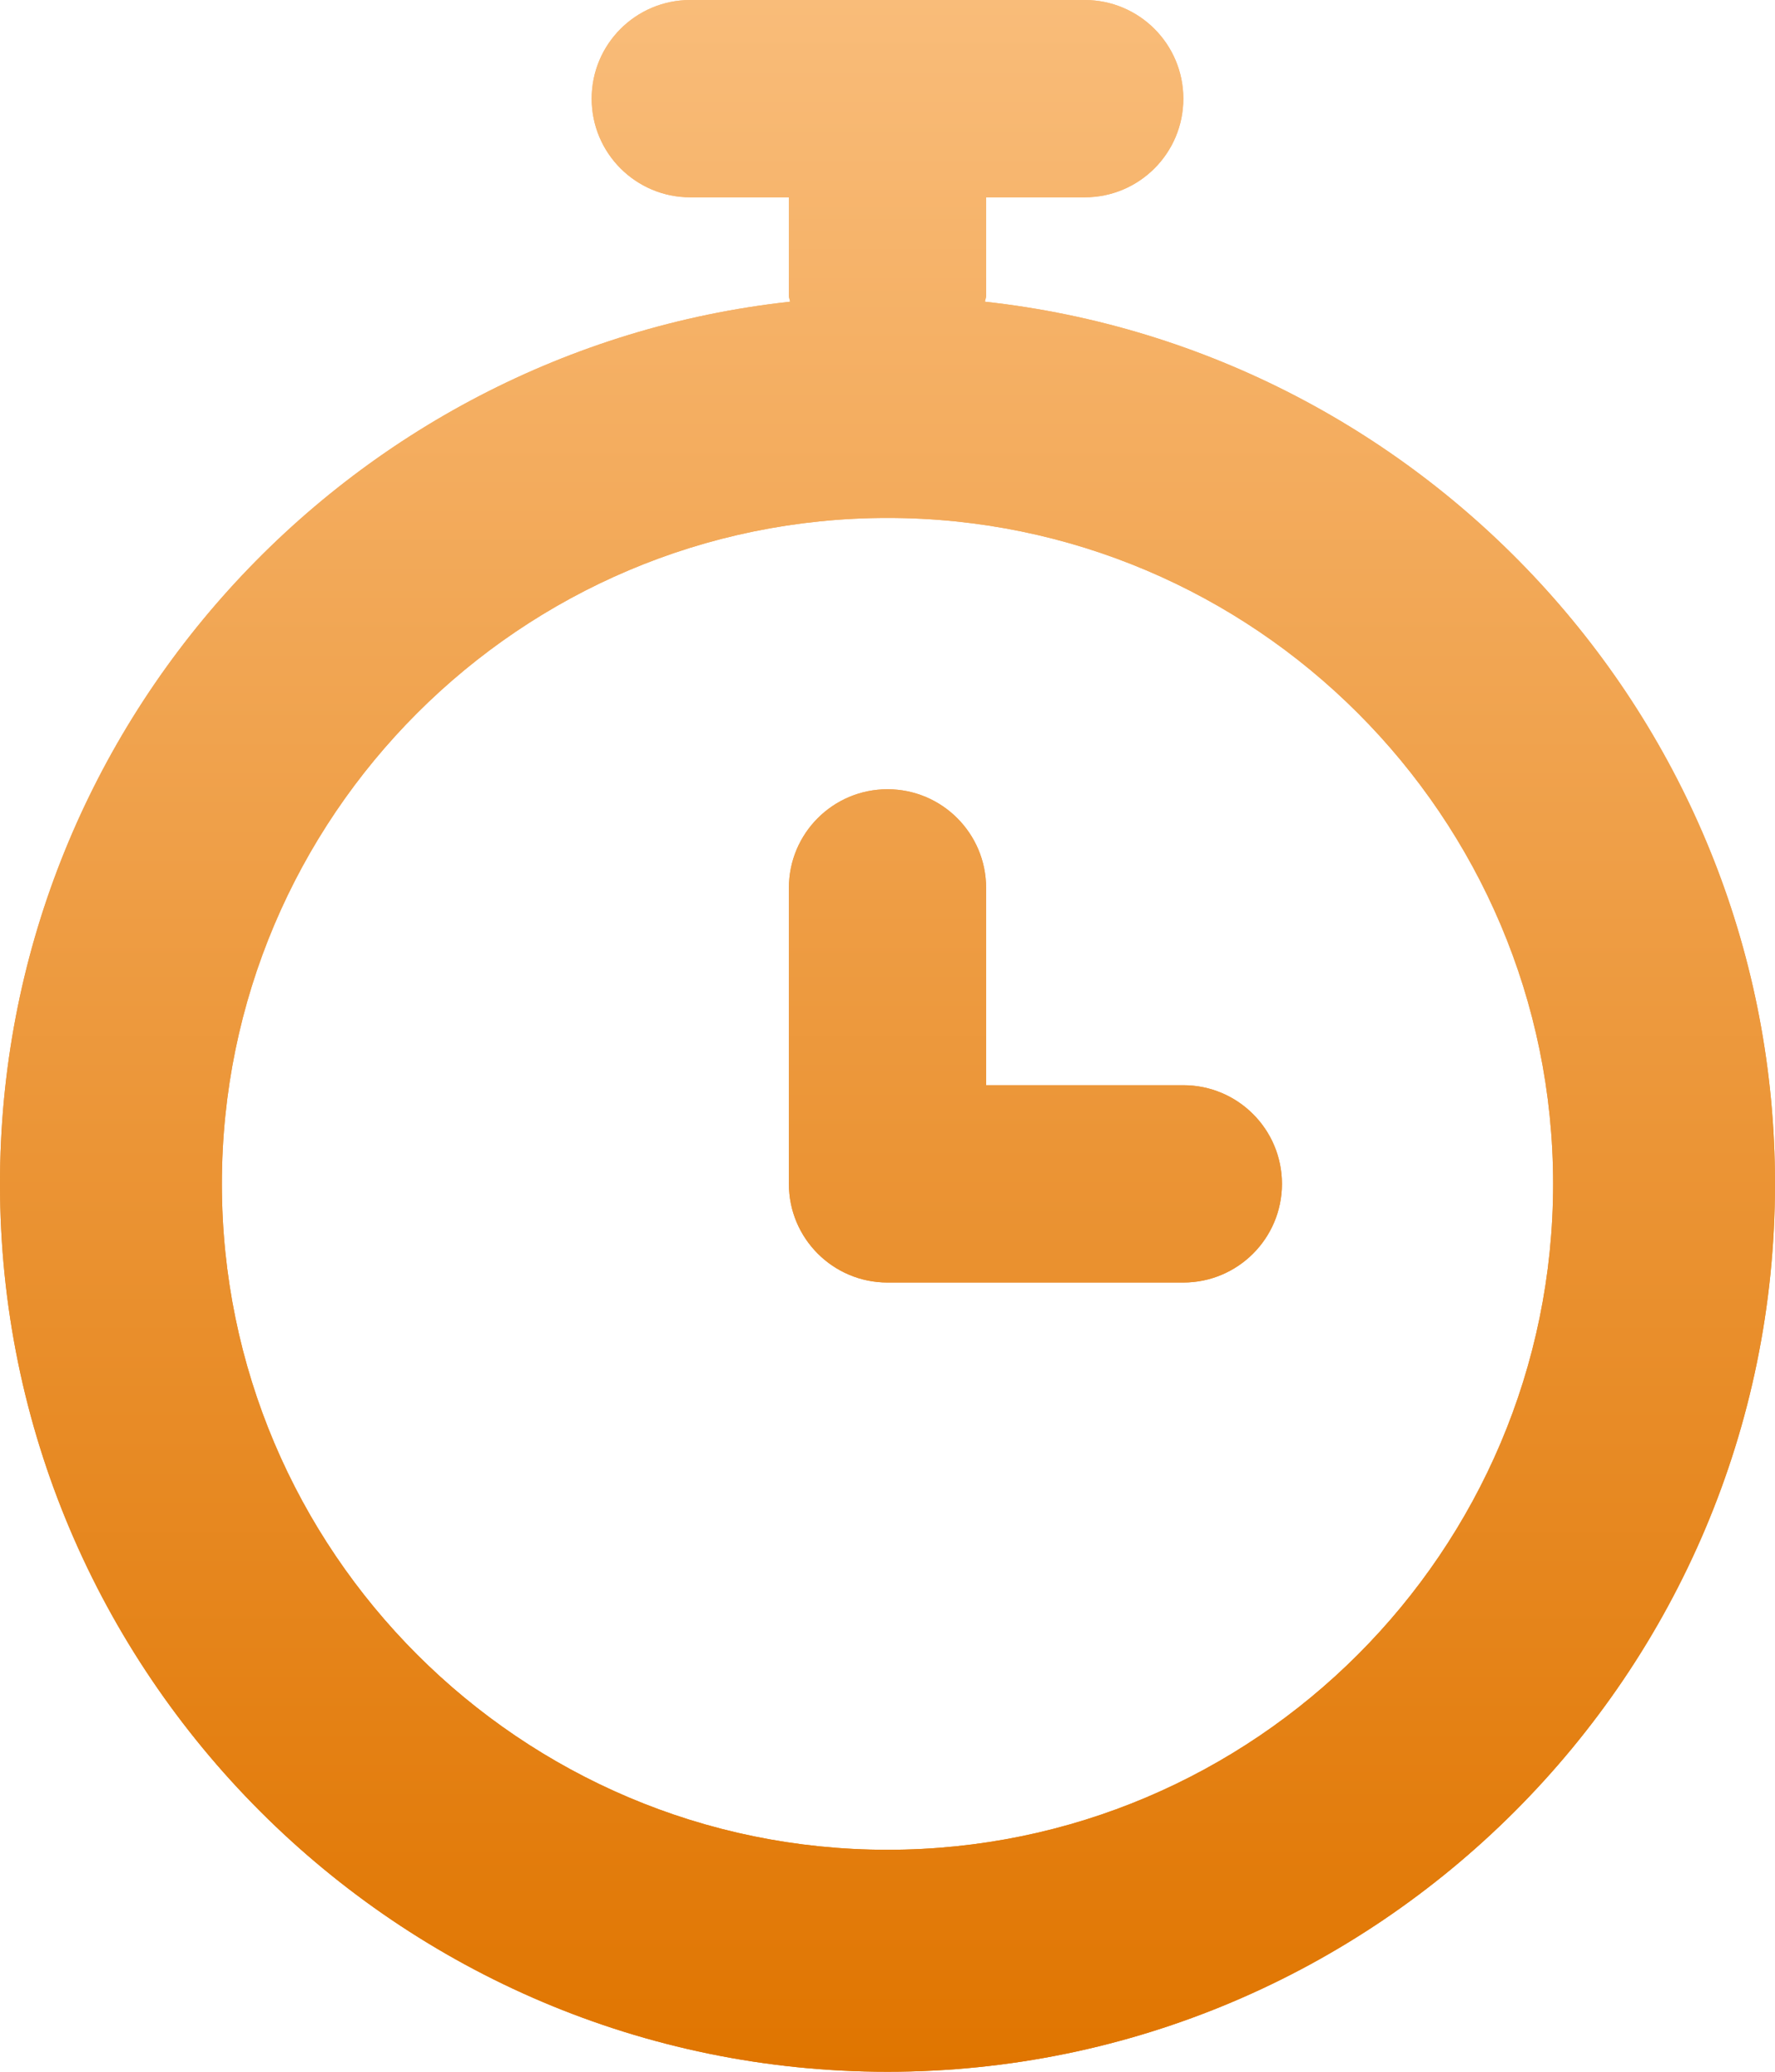 <svg width="36" height="42" viewBox="0 0 36 42" fill="none" xmlns="http://www.w3.org/2000/svg">
<path fill-rule="evenodd" clip-rule="evenodd" d="M24 22H20V18C20 16.894 19.104 16 18 16C16.896 16 16 16.894 16 18V24C16 25.106 16.896 26 18 26H24C25.104 26 26 25.106 26 24C26 22.894 25.104 22 24 22ZM18 37.5C10.556 37.5 4.5 31.444 4.5 24C4.5 16.556 10.556 10.5 18 10.5C25.444 10.5 31.5 16.556 31.5 24C31.5 31.444 25.444 37.5 18 37.5ZM19.976 6.116C19.98 6.074 20 6.042 20 6V4H22C23.104 4 24 3.106 24 2C24 0.894 23.104 0 22 0H14C12.896 0 12 0.894 12 2C12 3.106 12.896 4 14 4H16V6C16 6.042 16.02 6.074 16.024 6.116C7.026 7.104 0 14.744 0 24C0 33.926 8.076 42 18 42C27.924 42 36 33.926 36 24C36 14.744 28.974 7.104 19.976 6.116Z" fill="url(#paint0_linear)"/>
<path fill-rule="evenodd" clip-rule="evenodd" d="M24 22H20V18C20 16.894 19.104 16 18 16C16.896 16 16 16.894 16 18V24C16 25.106 16.896 26 18 26H24C25.104 26 26 25.106 26 24C26 22.894 25.104 22 24 22ZM18 37.5C10.556 37.5 4.5 31.444 4.5 24C4.5 16.556 10.556 10.5 18 10.5C25.444 10.5 31.5 16.556 31.5 24C31.5 31.444 25.444 37.5 18 37.5ZM19.976 6.116C19.98 6.074 20 6.042 20 6V4H22C23.104 4 24 3.106 24 2C24 0.894 23.104 0 22 0H14C12.896 0 12 0.894 12 2C12 3.106 12.896 4 14 4H16V6C16 6.042 16.02 6.074 16.024 6.116C7.026 7.104 0 14.744 0 24C0 33.926 8.076 42 18 42C27.924 42 36 33.926 36 24C36 14.744 28.974 7.104 19.976 6.116Z" fill="url(#paint1_linear)"/>
<defs>
<linearGradient id="paint0_linear" x1="18" y1="0" x2="18" y2="42" gradientUnits="userSpaceOnUse">
<stop stop-color="#F9BC79"/>
<stop offset="1" stop-color="#E07500"/>
</linearGradient>
<linearGradient id="paint1_linear" x1="18" y1="0" x2="18" y2="42" gradientUnits="userSpaceOnUse">
<stop stop-color="#F9BC79"/>
<stop offset="1" stop-color="#E07500"/>
</linearGradient>
</defs>
</svg>
